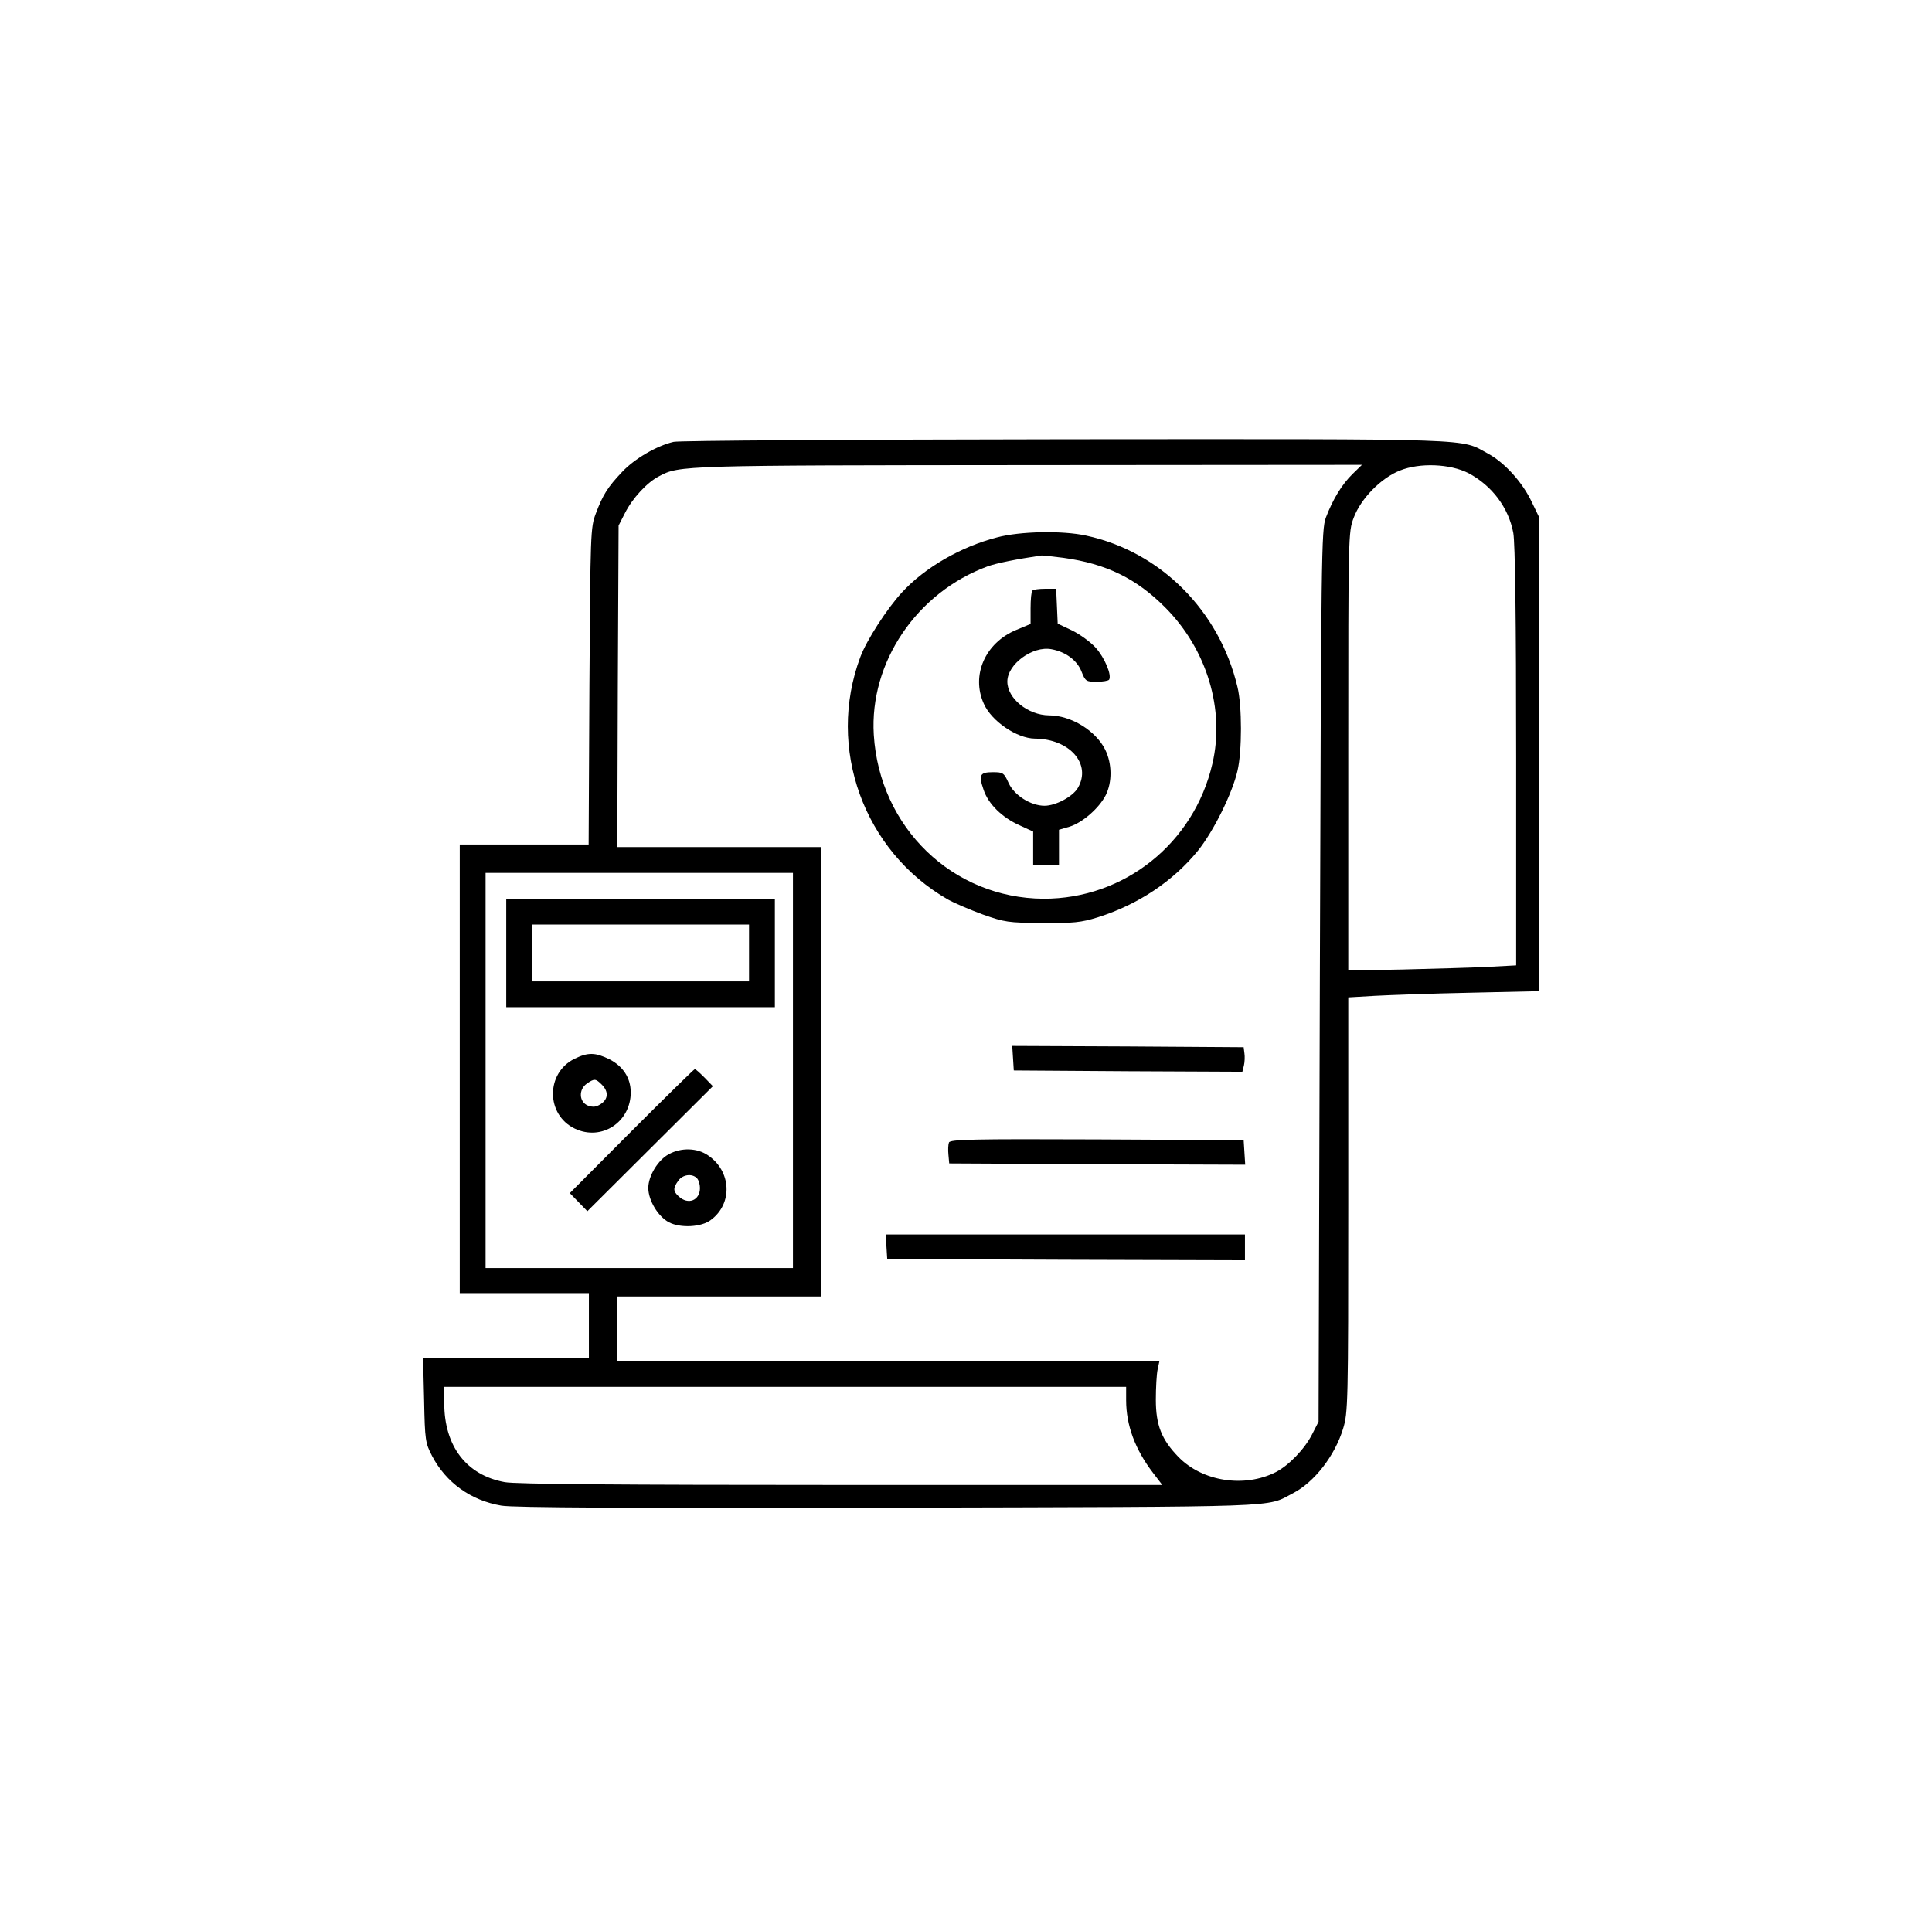 <?xml version="1.0" standalone="no"?>
<!DOCTYPE svg PUBLIC "-//W3C//DTD SVG 20010904//EN"
 "http://www.w3.org/TR/2001/REC-SVG-20010904/DTD/svg10.dtd">
<svg version="1.0" xmlns="http://www.w3.org/2000/svg"
 width="748pt" height="745pt" viewBox="0 0 748 745"
 preserveAspectRatio="xMidYMid meet">

<g transform="translate(0,745) scale(0.1,-0.1)"
fill="#000000" stroke="none">
<path d="M2608 5739 c-65 -15 -151 -65 -199 -116 -56 -59 -75 -89 -102 -161
-21 -55 -21 -74 -25 -669 l-3 -613 -250 0 -249 0 0 -870 0 -870 250 0 250 0 0
-125 0 -125 -321 0 -321 0 4 -162 c3 -155 5 -166 31 -216 54 -103 150 -172
268 -192 45 -8 492 -10 1499 -8 1559 4 1458 0 1566 56 83 43 162 145 194 250
19 62 20 96 20 867 l0 803 103 6 c56 3 222 9 370 12 l267 6 0 917 0 916 -29
60 c-36 77 -105 153 -169 188 -111 60 -13 57 -1632 56 -820 -1 -1502 -5 -1522
-10z m2629 -124 c-42 -41 -77 -99 -104 -170 -17 -48 -18 -131 -23 -1775 l-5
-1725 -25 -49 c-29 -57 -90 -120 -140 -146 -122 -62 -285 -37 -378 59 -65 67
-87 123 -87 221 0 47 3 100 7 118 l7 32 -1049 0 -1050 0 0 125 0 125 395 0
395 0 0 870 0 870 -395 0 -395 0 2 623 3 622 25 49 c29 57 85 118 132 142 78
42 90 42 1432 43 l1289 1 -36 -35z m448 3 c91 -48 156 -134 174 -232 7 -40 11
-329 11 -867 l0 -807 -112 -6 c-62 -3 -209 -7 -325 -10 l-213 -4 0 849 c0 836
0 849 21 904 28 75 106 154 179 183 77 31 194 26 265 -10z m-2615 -2313 l0
-765 -595 0 -595 0 0 765 0 765 595 0 595 0 0 -765z m1290 -1277 c0 -97 35
-191 104 -281 l36 -47 -1243 0 c-845 0 -1262 3 -1303 11 -148 27 -234 139
-234 306 l0 63 1320 0 1320 0 0 -52z"/>
<path d="M3860 5369 c-140 -36 -280 -117 -368 -213 -58 -63 -137 -185 -161
-250 -132 -352 13 -752 339 -939 25 -14 86 -40 135 -58 85 -30 98 -32 230 -33
120 -1 151 2 215 22 156 49 292 140 388 258 61 76 133 222 153 309 18 75 18
252 0 325 -70 295 -298 524 -586 586 -91 20 -256 17 -345 -7z m257 -79 c166
-23 283 -80 395 -193 161 -162 231 -395 182 -604 -71 -308 -341 -524 -654
-523 -352 2 -635 276 -657 635 -17 280 166 551 441 652 33 12 112 28 208 42 4
1 42 -4 85 -9z"/>
<path d="M3997 5163 c-4 -3 -7 -34 -7 -68 l0 -61 -55 -23 c-121 -50 -176 -176
-126 -286 30 -68 128 -134 197 -135 136 -1 221 -99 167 -191 -20 -34 -86 -69
-129 -69 -53 0 -117 40 -139 88 -18 40 -22 42 -61 42 -50 0 -56 -10 -36 -68
18 -55 72 -108 140 -138 l52 -24 0 -65 0 -65 50 0 50 0 0 68 0 69 41 12 c49
15 114 71 140 122 25 50 25 121 -2 176 -36 73 -132 133 -218 133 -81 1 -161
65 -161 131 0 67 98 139 171 125 55 -10 99 -43 116 -86 15 -38 18 -40 59 -40
24 0 45 4 48 8 11 18 -17 85 -52 124 -20 22 -61 52 -92 67 l-55 26 -3 68 -3
67 -43 0 c-23 0 -46 -3 -49 -7z"/>
<path d="M3922 3353 l3 -48 442 -3 443 -2 6 24 c3 13 4 35 2 47 l-3 24 -448 3
-448 2 3 -47z"/>
<path d="M3674 3026 c-3 -8 -4 -29 -2 -48 l3 -33 573 -3 573 -2 -3 47 -3 48
-568 3 c-481 2 -568 0 -573 -12z"/>
<path d="M3432 2623 l3 -48 693 -3 692 -2 0 50 0 50 -696 0 -695 0 3 -47z"/>
<path d="M1960 3760 l0 -210 520 0 520 0 0 210 0 210 -520 0 -520 0 0 -210z
m940 0 l0 -110 -420 0 -420 0 0 110 0 110 420 0 420 0 0 -110z"/>
<path d="M2224 3350 c-111 -55 -111 -216 1 -270 104 -50 218 25 217 142 -1 55
-30 99 -82 126 -55 27 -83 28 -136 2z m106 -100 c27 -27 25 -56 -4 -75 -18
-12 -30 -13 -50 -6 -34 14 -37 62 -4 85 29 20 34 20 58 -4z"/>
<path d="M2445 3070 l-239 -240 34 -35 34 -35 243 242 243 242 -32 33 c-18 18
-34 33 -38 33 -3 0 -113 -108 -245 -240z"/>
<path d="M2590 2981 c-42 -22 -80 -84 -80 -131 0 -48 38 -111 80 -133 44 -23
126 -19 162 9 86 63 80 190 -12 251 -41 28 -102 30 -150 4z m108 -93 c7 -7 12
-24 12 -38 0 -48 -45 -67 -82 -33 -22 20 -23 32 -2 61 17 24 53 29 72 10z"/>
</g>
</svg>
